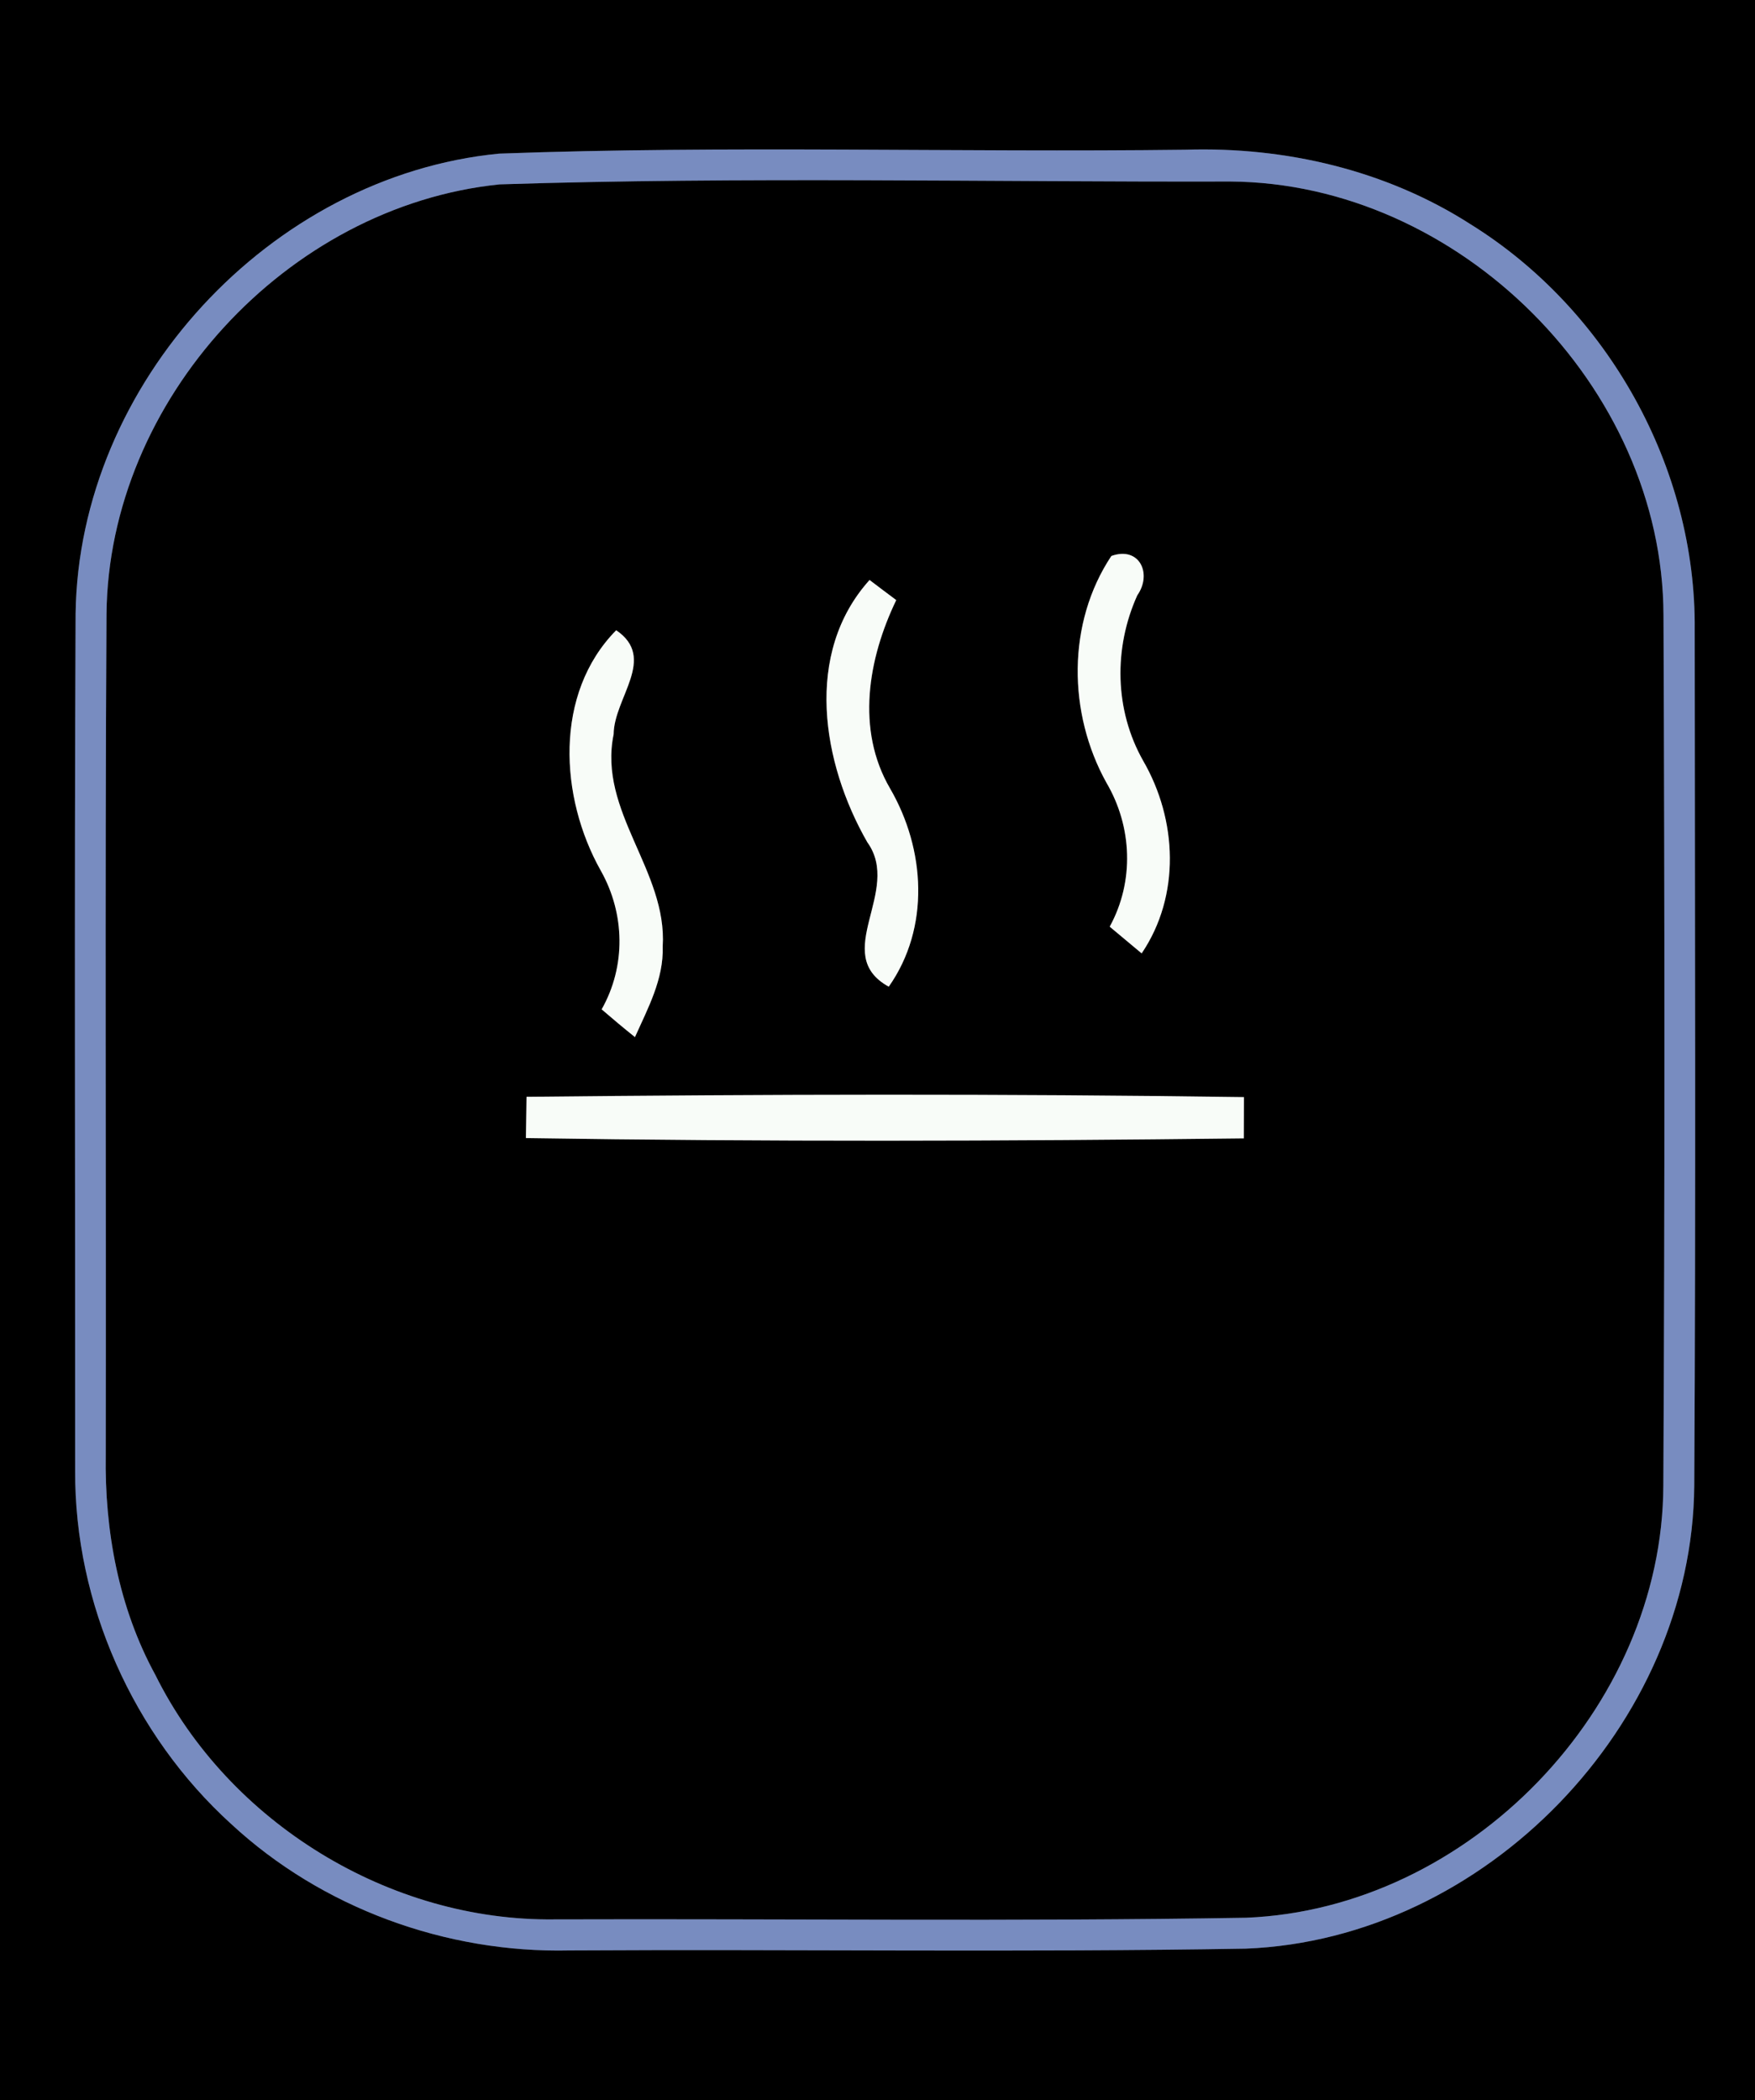 <?xml version="1.0" encoding="UTF-8" ?>
<!DOCTYPE svg PUBLIC "-//W3C//DTD SVG 1.1//EN" "http://www.w3.org/Graphics/SVG/1.1/DTD/svg11.dtd">
<svg width="117px" height="140px" viewBox="0 0 117 140" version="1.1" xmlns="http://www.w3.org/2000/svg">
<rect x="0" y="0" width="117" height="140" fill="#333333" stroke="none"/>
<g id="#000000ff">
<path fill="#000000" opacity="1.00" d=" M 0.00 0.00 L 117.00 0.00 L 117.00 140.00 L 0.00 140.00 L 0.00 0.00 M 33.27 10.24 C 18.00 11.73 5.24 25.57 5.04 40.92 C 4.95 59.95 5.02 78.99 5.01 98.03 C 4.97 106.89 8.86 115.63 15.41 121.58 C 21.46 127.19 29.74 130.20 37.97 130.01 C 53.00 129.92 68.03 130.15 83.06 129.89 C 99.00 129.26 112.83 114.97 112.95 99.02 C 113.06 80.01 112.99 61.00 112.98 42.00 C 113.09 31.19 107.20 20.64 98.04 14.95 C 92.42 11.34 85.68 9.77 79.04 9.98 C 63.78 10.17 48.51 9.68 33.27 10.24 Z" />
<path fill="#000000" opacity="1.00" d=" M 33.31 12.29 C 49.53 11.77 65.78 12.14 82.01 12.10 C 97.26 12.19 110.86 25.76 110.90 41.01 C 110.98 60.34 110.99 79.68 110.89 99.01 C 110.84 113.87 97.92 127.23 83.08 127.83 C 67.72 128.09 52.35 127.89 36.98 127.94 C 25.98 128.08 15.25 121.50 10.36 111.65 C 7.91 107.17 6.97 102.03 7.05 96.96 C 7.08 78.29 6.99 59.62 7.10 40.95 C 7.23 26.67 19.13 13.74 33.31 12.29 M 74.09 37.06 C 71.12 41.53 71.19 47.54 73.76 52.17 C 75.49 55.11 75.63 58.76 73.98 61.77 C 74.51 62.21 75.58 63.11 76.11 63.55 C 78.71 59.71 78.49 54.65 76.21 50.71 C 74.30 47.34 74.23 43.20 75.82 39.68 C 76.83 38.24 75.96 36.39 74.09 37.06 M 57.82 56.14 C 60.17 59.39 55.32 63.60 59.25 65.77 C 62.02 61.83 61.69 56.61 59.34 52.56 C 57.05 48.64 57.87 43.90 59.75 40.00 C 59.30 39.67 58.42 39.00 57.97 38.66 C 53.57 43.55 54.80 50.87 57.82 56.14 M 40.05 58.03 C 41.67 60.90 41.74 64.40 40.11 67.28 C 40.84 67.91 41.58 68.53 42.33 69.13 C 43.19 67.21 44.25 65.27 44.18 63.10 C 44.50 58.04 39.85 54.09 40.91 48.94 C 40.93 46.51 43.82 43.87 41.08 42.01 C 36.92 46.23 37.30 53.14 40.05 58.03 M 35.10 73.11 C 35.09 73.80 35.07 75.17 35.06 75.86 C 51.01 76.11 66.97 76.07 82.92 75.88 C 82.92 75.19 82.93 73.82 82.93 73.13 C 66.99 72.90 51.04 72.94 35.10 73.11 Z" />
</g>
<g id="#788cc0ff">
<path fill="#788cc0" opacity="1.00" d=" M 33.27 10.24 C 48.51 9.68 63.78 10.17 79.04 9.98 C 85.68 9.77 92.42 11.34 98.04 14.95 C 107.20 20.64 113.09 31.19 112.98 42.00 C 112.99 61.00 113.06 80.01 112.95 99.02 C 112.83 114.97 99.00 129.26 83.06 129.89 C 68.03 130.15 53.00 129.92 37.97 130.01 C 29.74 130.20 21.46 127.19 15.41 121.58 C 8.86 115.63 4.97 106.89 5.01 98.03 C 5.02 78.99 4.95 59.95 5.04 40.92 C 5.24 25.57 18.00 11.73 33.27 10.24 M 33.31 12.29 C 19.13 13.74 7.23 26.67 7.10 40.95 C 6.99 59.62 7.08 78.29 7.05 96.96 C 6.97 102.03 7.91 107.17 10.36 111.65 C 15.25 121.50 25.98 128.08 36.98 127.94 C 52.35 127.89 67.72 128.09 83.08 127.83 C 97.92 127.23 110.84 113.87 110.89 99.01 C 110.99 79.68 110.98 60.34 110.90 41.01 C 110.86 25.76 97.26 12.19 82.01 12.10 C 65.78 12.14 49.53 11.77 33.31 12.29 Z" />
</g>
<g id="#f8fcf8ff">
<path fill="#f8fcf8" opacity="1.00" d=" M 74.09 37.06 C 75.96 36.39 76.83 38.24 75.82 39.68 C 74.23 43.20 74.30 47.34 76.21 50.71 C 78.49 54.65 78.71 59.71 76.11 63.55 C 75.58 63.11 74.51 62.21 73.98 61.77 C 75.63 58.76 75.49 55.11 73.76 52.17 C 71.19 47.54 71.12 41.53 74.09 37.06 Z" />
<path fill="#f8fcf8" opacity="1.00" d=" M 57.82 56.14 C 54.80 50.87 53.57 43.55 57.97 38.66 C 58.42 39.00 59.30 39.67 59.75 40.00 C 57.87 43.90 57.05 48.64 59.34 52.56 C 61.69 56.61 62.02 61.83 59.25 65.77 C 55.32 63.60 60.17 59.39 57.82 56.14 Z" />
<path fill="#f8fcf8" opacity="1.00" d=" M 40.05 58.03 C 37.30 53.14 36.92 46.23 41.08 42.01 C 43.82 43.87 40.93 46.51 40.91 48.94 C 39.85 54.09 44.50 58.04 44.18 63.10 C 44.25 65.27 43.19 67.21 42.33 69.13 C 41.58 68.53 40.84 67.91 40.11 67.28 C 41.74 64.40 41.67 60.90 40.05 58.03 Z" />
<path fill="#f8fcf8" opacity="1.00" d=" M 35.10 73.11 C 51.04 72.94 66.99 72.90 82.93 73.13 C 82.93 73.82 82.92 75.19 82.92 75.88 C 66.97 76.07 51.01 76.11 35.06 75.86 C 35.07 75.17 35.09 73.80 35.10 73.11 Z" />
</g>
</svg>
